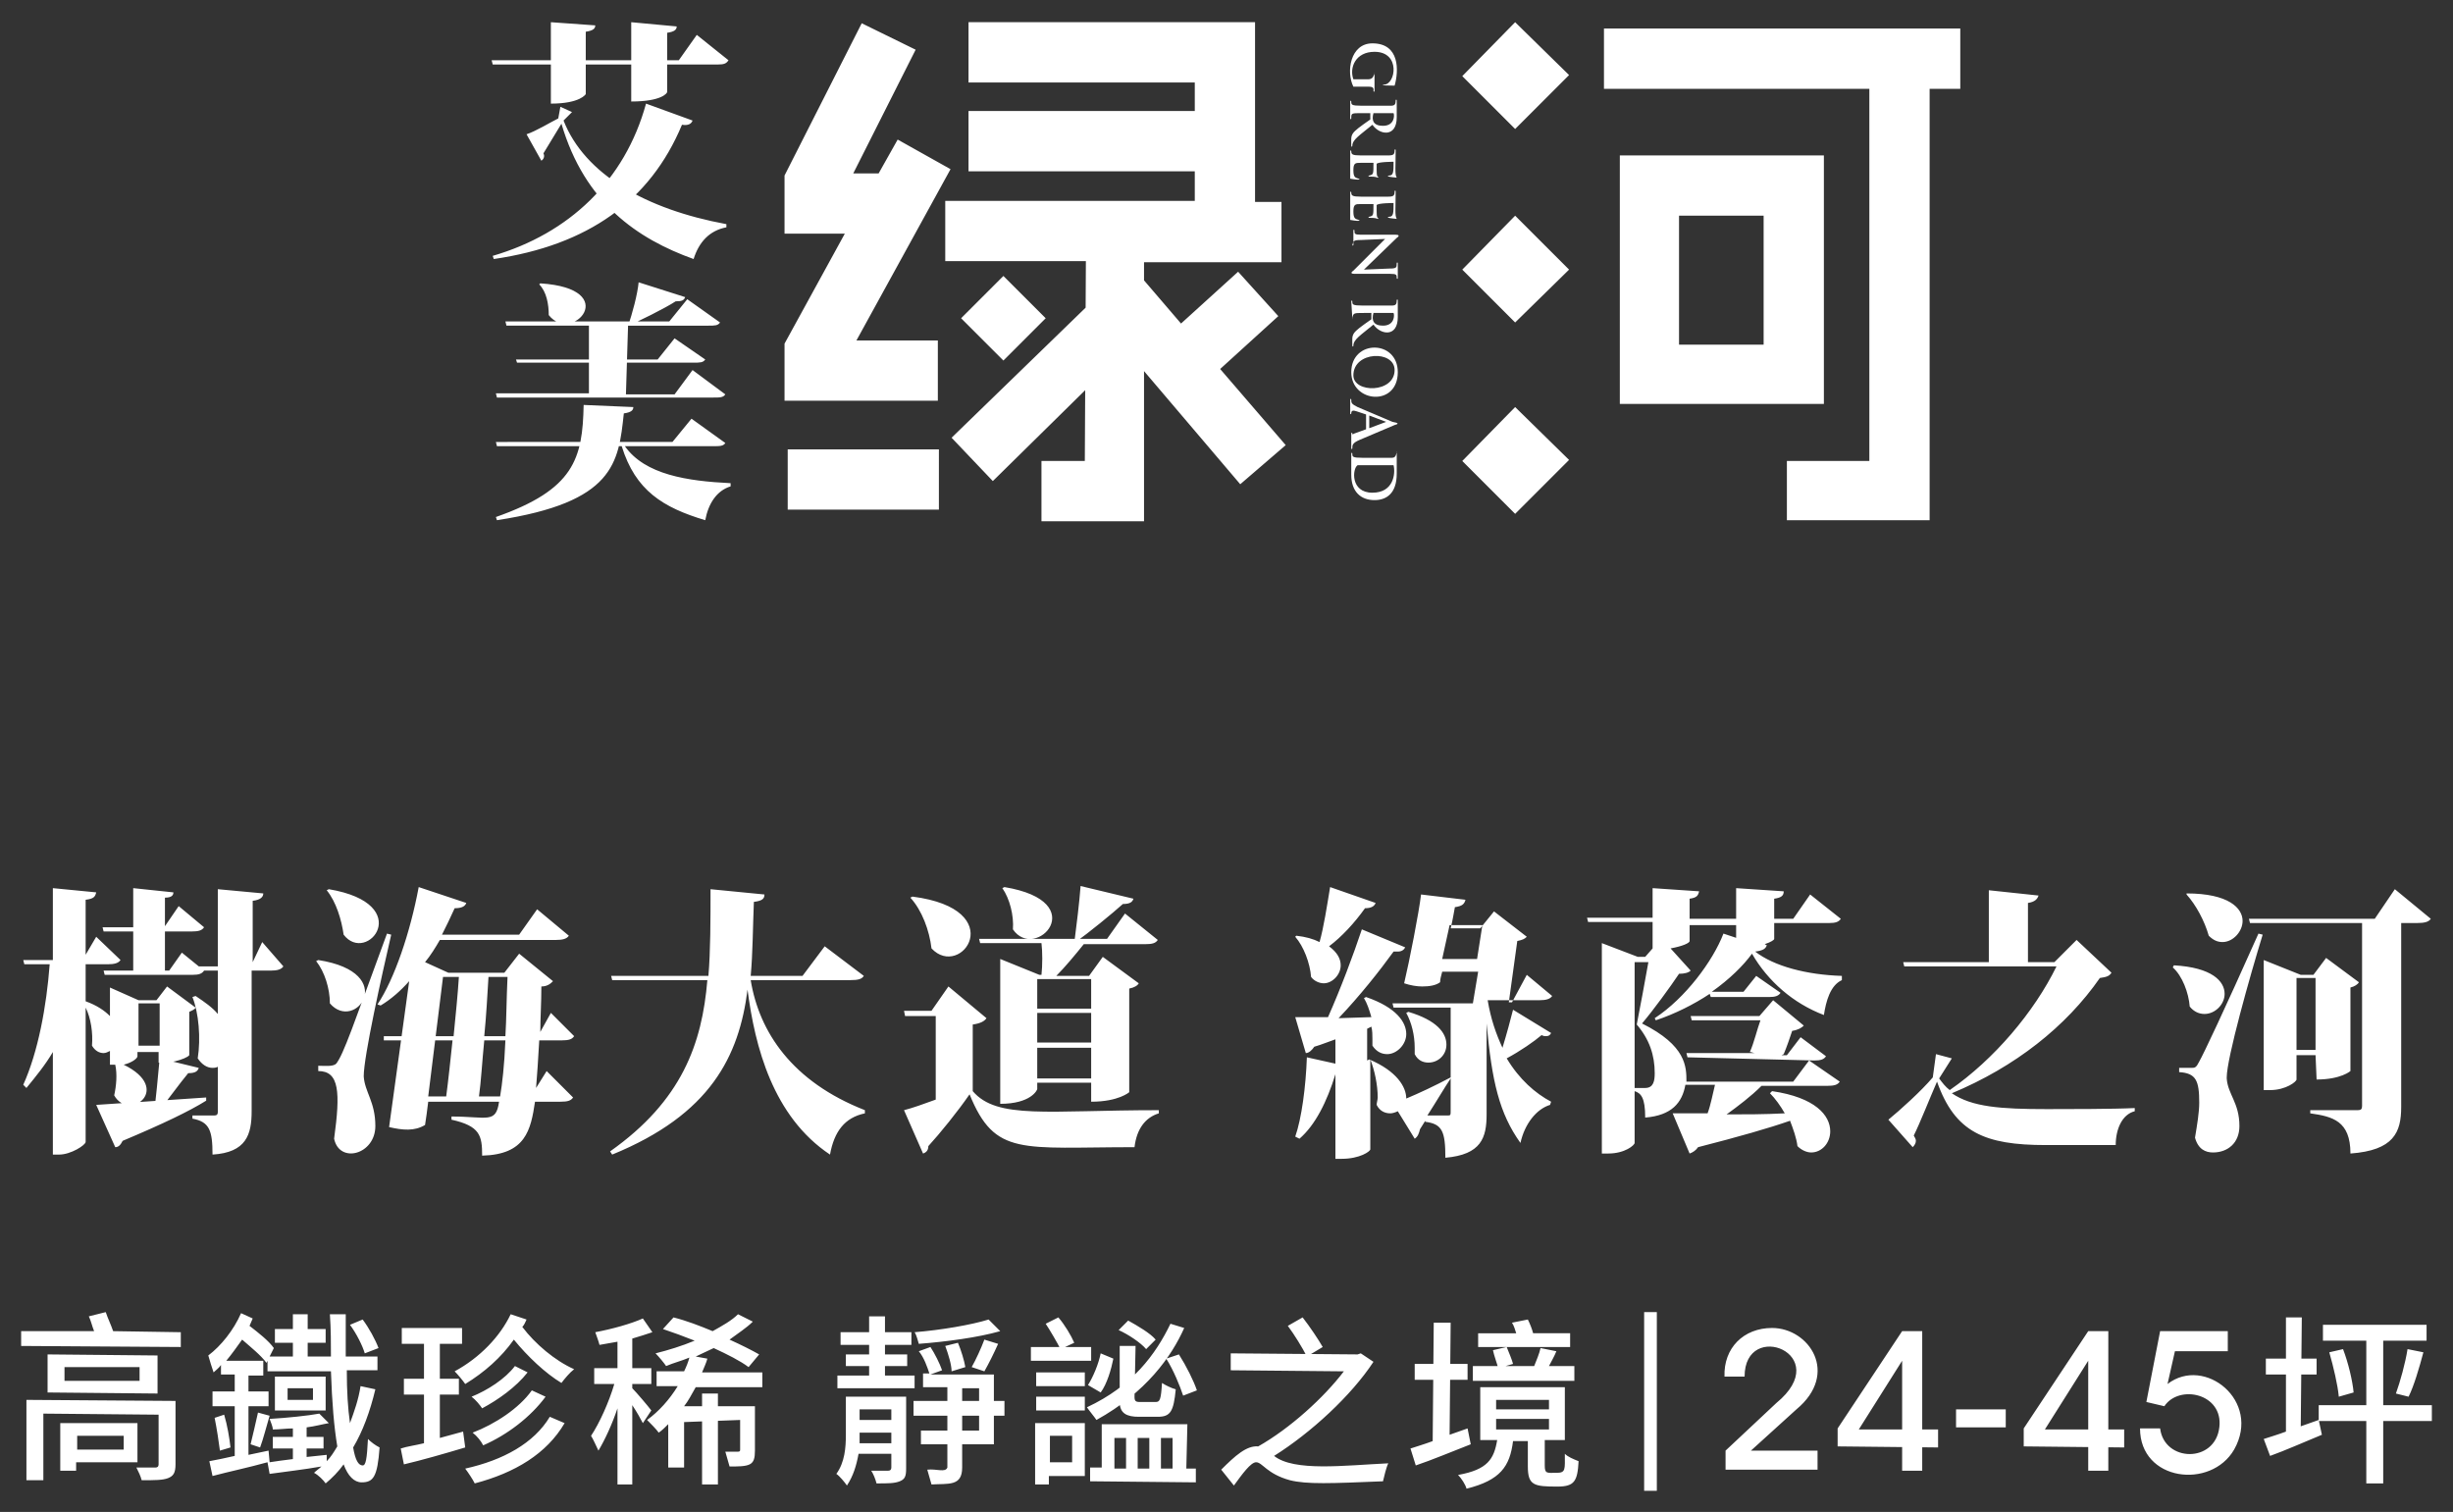 <svg width="232" height="143" viewBox="0 0 232 143" fill="#fff" xmlns="http://www.w3.org/2000/svg">
<rect x="0" y="0" width="232" height="143" fill="#333333" stroke="none"/>
<path d="M18.2,94.3l0.3-0.1c0.9,0.6,1.6,1.1,2.1,1.7v-4.1h-1.3l0,0c-0.2,0.3-0.5,0.4-1.1,0.4H9.9l-0.1-0.4h2.8v-3.7H9.8
	l-0.1-0.4h2.9v-3.7l3.8,0.4c0,0.3-0.2,0.5-0.8,0.5v2.7l1.3-1.9l2.4,2c-0.2,0.3-0.5,0.4-1.2,0.4h-2.5v3.7H16l1.2-1.7l1.6,1.3h1.8
	v-7.3l4.3,0.4c0,0.3-0.2,0.6-1,0.7V91l0.9-1.9v0l2,2.3c-0.2,0.3-0.6,0.4-1.2,0.4h-1.8v13.3c0,2.2-0.5,3.9-3.7,4.1
	c0-2.3-0.3-3.1-1.9-3.4v-0.3h2.1c0.2,0,0.3-0.1,0.3-0.3v-4.3c-0.2,0.1-0.4,0.1-0.5,0.1c-0.5,0-1-0.3-1.4-0.9
	C19,98.2,18.8,95.8,18.2,94.3z M19.5,103.8l0,0.3c-1.6,1-4.1,2.2-7.9,3.8c-0.2,0.4-0.4,0.6-0.7,0.6l-1.8-4L19.5,103.8z M14.5,105.8
	c0.2-1.4,0.5-4.5,0.6-5.7l3.7,0.9c-0.1,0.3-0.3,0.5-1,0.5C17.2,102.2,15.2,104.9,14.5,105.8z M15.8,102.1 M10.8,103.6
	c0.2-0.9,0.3-2,0.1-2.9h-0.5v-1.3c-0.2,0.1-0.4,0.2-0.6,0.2c-0.4,0-0.8-0.2-1.1-0.7c0.1-1.2-0.1-2.6-0.6-3.6V108
	c0,0.3-1.4,1.2-2.5,1.2H5v-9.7c-0.7,1.2-1.6,2.3-2.5,3.4l-0.3-0.3c1.4-3.1,2.2-7.4,2.5-11.4H2.3l-0.1-0.4H5V84l4.1,0.4
	c-0.1,0.4-0.2,0.6-1,0.7v5.2l1-1.7l2.3,2.2c-0.2,0.3-0.6,0.4-1.2,0.4H8.1v3.5c1.1,0.4,1.8,0.9,2.3,1.4v-2.7l2.7,1.2h1.7l1-1.3l2.7,2
	c-0.1,0.2-0.4,0.3-0.6,0.4v4.1c-0.3,0.4-2.3,0.9-2.9,0.7v-1h-2v0.4c0,0.2-0.5,0.6-1.3,0.8C16.4,103,12.2,106.1,10.8,103.6z
	 M15.1,94.9h-2v4h2V94.9z M36.6,88.3L36.6,88.3l0.4,0.1c-0.9,3.9-2.6,11.5-2.6,13.4c0.1,1.5,1.1,2.4,1.1,4.7c0,2.7-3.4,3.6-3.9,1.2
	c0.6-4.4,0.5-6.4-1.5-6.4v-0.5c0.6,0,1.4,0.1,1.7-0.2C32.5,99.7,33.4,97,36.6,88.3z M31.2,94.9c0-1.4-0.5-3-1.3-4l0.2-0.1
	C37.8,92,33.6,97.7,31.2,94.9z M31.1,84.1c8.3,1.4,3.6,7.2,1.4,4.3c-0.2-1.4-0.7-3.1-1.6-4.2L31.1,84.1L31.1,84.1z M38.7,92.8
	c-0.8,0.9-1.7,1.7-2.7,2.3L35.7,95c1.6-2.4,3.1-6.8,3.9-11.1l4.5,1.5c-0.1,0.3-0.4,0.5-1.1,0.5c-0.4,0.9-0.8,1.7-1.2,2.5h7.3
	l1.7-2.4l3,2.5c-0.2,0.3-0.6,0.4-1.2,0.4h-11c-0.4,0.7-0.9,1.5-1.4,2.1l2.2,1h5.3l1.4-1.8l3.2,2.6c-0.2,0.2-0.5,0.5-1.1,0.5
	c0,1.6-0.1,3-0.1,4.3l1-1.8l2.2,2.2c-0.2,0.3-0.5,0.4-1.2,0.4H51l0,0c-0.1,1.8-0.2,3.3-0.3,4.5l1-1.6l2.5,2.5
	c-0.2,0.3-0.5,0.4-1.2,0.4h-2.4c-0.4,2.7-0.9,5-5,5.1c0-1.9-0.2-2.8-2.9-3.4v-0.3c3.4,0,4.2,0.7,4.5-1.4h-6.7
	c-0.1,0.8-0.2,1.6-0.3,2.2c-1,0.6-2.1,0.5-3.4,0.2L38.7,92.8z M40.5,103.7h1.7c0.2-1.5,0.4-3.4,0.6-5.3h-6.5L36.3,98h6.6
	c0.2-2,0.4-4,0.5-5.6h-1.5L40.5,103.7z M45.8,98.4c-0.2,2-0.3,3.9-0.5,5.3h2c0.2-1.2,0.4-2.9,0.5-5.3H45.8z M47.8,98
	c0.1-1.6,0.1-3.5,0.2-5.6h-1.8C46.1,94,46,96,45.8,98H47.8z M81.7,92.3c-0.2,0.3-0.5,0.4-1.3,0.4h-9.4c0.8,4.9,3.9,9.6,10.8,12.3
	l0,0.3c-1.9,0.4-2.9,1.7-3.3,3.9c-5.4-3.6-7.1-10.2-7.8-15.6h0c-0.8,6.3-3.5,11.8-12.8,15.6l-0.2-0.3c6.8-4.8,8.7-10.2,9.2-16.2h-9
	l-0.1-0.4H67c0.2-2.3,0.2-5.4,0.2-8.2l5.1,0.5c0,0.4-0.2,0.6-1,0.7c-0.1,2.4-0.1,4.8-0.3,7h4.9l2.1-2.8L81.7,92.3L81.7,92.3z
	 M93.3,96.3c-0.2,0.3-0.6,0.5-1.3,0.6v6.3c2.3,2.7,7.1,1.8,17.6,1.8v0.3c-1.3,0.4-2.1,1.5-2.3,3.2c-10.7,0-13.2,0.9-15.6-5
	c-1.1,1.6-2.8,3.7-3.9,4.9c0,0.4-0.2,0.6-0.5,0.7l-1.8-4.1c0.8-0.2,1.9-0.6,3-1v-7.9h-2.9l-0.1-0.5h2.6l1.6-2.3L93.3,96.3L93.3,96.3
	z M86.3,84.8c9.3,1.2,4.6,7.9,1.8,4.9c-0.2-1.7-0.9-3.6-2-4.8L86.3,84.8z M104.7,88.8l1.7-2.4l3.1,2.5c-0.2,0.3-0.5,0.4-1.2,0.4
	h-5.8c-0.8,1-1.8,2.2-2.6,3h3.1l1.3-1.8l3.4,2.5c-0.1,0.2-0.4,0.4-0.9,0.5v9.8c0,0-1,0.9-3.6,0.9v-1.8h-5.1v0.6
	c0,0.1-0.6,1.4-3.5,1.4V90.7l3.7,1.5h0.2c0.1-0.9,0.1-2.2,0-3h-5.8l0,0l-0.1-0.4L104.7,88.8z M101.6,89.2c0.2-1.5,0.5-4,0.6-5.4
	l5,1.2c-0.1,0.3-0.3,0.5-1,0.5C105.2,86.4,103,88.2,101.6,89.2z M95.8,87.9c0.1-1.3-0.3-2.9-1-3.9l0.2-0.1
	C103.4,85.3,97.9,91,95.8,87.9z M103.2,92.6h-5.1v2.8h5.1V92.6z M98.1,95.8v2.8h5.1v-2.8H98.1z M98.1,102h5.1v-2.9h-5.1V102z
	 M146.8,94.2c-0.2,0.3-0.6,0.4-1.2,0.4h-4.9c0.3,1.8,0.8,3.2,1.4,4.5c0.4-1.3,0.8-2.8,1-3.6l3.6,2.2c-0.1,0.2-0.2,0.3-0.5,0.3
	c-0.1,0-0.2,0-0.4-0.1c-0.7,0.6-2,1.5-3.3,2.2c1.2,2,2.7,3.3,4.2,4.1l-0.1,0.3c-1.3,0.4-2.4,1.8-2.8,3.6c-2-2.8-2.7-5.8-3.2-11.3h0
	v8.6c0,2.2-0.5,3.8-3.9,4.1c0-2.5-0.3-3.2-1.9-3.4v-0.1l-0.5,0.8c-0.1,0.4-0.2,0.7-0.5,0.9l-1.6-2.6c-0.2,0.1-0.5,0.2-0.7,0.2
	c-0.5,0-1-0.2-1.3-0.8c0-0.2,0.1-0.5,0.1-0.7c0-1.2-0.3-2.6-0.7-3.6v8.5c0,0.2-1,0.9-2.7,0.9h-0.6v-8c-0.8,2.6-1.9,4.8-3.4,6.1
	l-0.4-0.2c0.6-1.7,1-4.7,1.1-7.5l2.7,0.6v-2.3c-0.6,0.2-1.3,0.5-2,0.7c-0.2,0.3-0.5,0.6-0.8,0.6l-1-3.4h3.1c1.2-2.7,2.4-5.9,3.2-8.3
	l4.1,1.7c-0.1,0.2-0.3,0.4-0.7,0.4c-0.1,0-0.2,0-0.4,0c-1.3,1.8-3.2,4.2-5.2,6.3l3.1-0.1c-0.2-0.7-0.4-1.3-0.7-1.8l0.2-0.1
	c2.9,1,3.8,2.4,3.8,3.5c0,1-0.9,1.9-1.8,1.9c-0.5,0-1-0.2-1.4-0.8c0-0.2,0-0.4,0-0.6c0-0.4,0-0.8-0.1-1.2l-0.4,0.2v3l0.2-0.1
	c2.6,1.1,3.5,2.6,3.5,3.7c1.2-0.5,2.7-1.2,4.2-2v-6.6h-5.4l-0.1-0.4h7.6l0.5-3h-3.4c-0.1,0.4-0.2,0.7-0.2,1c-0.4,0.3-1,0.4-1.7,0.4
	c-0.5,0-1.1-0.1-1.7-0.3c0.5-2.1,1.4-6.7,1.6-8.4l4.2,0.5c-0.1,0.4-0.3,0.6-1,0.7c-0.1,0.5-0.2,1.2-0.4,2h2.8l1.3-1.6l3.1,2.4
	c-0.2,0.2-0.4,0.3-0.9,0.4l-0.8,5.8h0.3l1.4-2.6L146.8,94.2L146.8,94.2z M122.6,88.5c0.9,0.1,1.6,0.3,2.2,0.6c0.4-1.4,0.7-3.4,1-5.2
	l4.3,1.5c-0.1,0.3-0.4,0.5-1,0.5c-1,1.4-2.2,2.7-3.4,3.6c0.8,0.6,1.1,1.2,1.1,1.8c0,0.9-0.8,1.7-1.6,1.7c-0.4,0-0.9-0.2-1.2-0.6
	c-0.1-1.3-0.7-2.9-1.5-3.8L122.6,88.5L122.6,88.5z M133.2,95.7c2.7,0.8,3.6,2,3.6,3.1c0,1-0.8,1.7-1.7,1.7c-0.5,0-1-0.2-1.3-0.8
	c0-0.2,0-0.4,0-0.6c0-1.2-0.3-2.4-0.8-3.3L133.2,95.7L133.2,95.7z M137.2,102c-0.6,0.9-1.3,2.1-2.2,3.5h2c0.2,0,0.2-0.1,0.2-0.4V102
	z M137.1,87.5c-0.2,1-0.5,2.2-0.7,3.2h3.3l0.5-3.2H137.1z M167.1,89.4c-0.1,0.3-0.3,0.5-1.1,0.6c1.8,1.4,4.9,2.2,8.2,2.3v0.4
	c-1.1,0.5-1.5,2-1.7,3.3c-2.9-1.1-5.3-3.2-6.8-5.8c-0.8,1.1-2.1,2.4-3.8,3.6h3l1.2-1.5l2.3,1.6c-0.2,0.3-0.5,0.4-1.1,0.4h-5.5
	l-0.1-0.3c-1.5,1-3.3,1.9-5.1,2.5l-0.1-0.2c2.9-1.9,5.5-5.4,6.5-8l1.2,0.4v-1.2h-4.4V89c0,0.2-0.7,0.5-1.8,0.7l1.9,2.1
	c-0.2,0.2-0.6,0.3-1.1,0.3c-0.8,1.2-2.4,3.4-3.5,4.7c4.2,2.1,4.2,4.1,4.2,5.5h10.1l1.5-2l2.9,2c-0.2,0.3-0.5,0.4-1.2,0.4h-6.2
	c-1,1-2.2,1.9-3.3,2.7c1.7,0,3.6,0,5.5-0.1c-0.4-0.7-0.9-1.4-1.4-1.9l0.2-0.2c4.1,0.6,5.5,2.3,5.5,3.8c0,1.1-0.8,2-1.8,2
	c-0.4,0-0.9-0.2-1.3-0.6c-0.1-0.8-0.4-1.6-0.7-2.4c-2,0.7-4.8,1.5-8.7,2.5c-0.2,0.3-0.5,0.5-0.8,0.6l-1.6-3.8c0.8,0,1.9,0,3.3,0
	c0.3-0.8,0.5-1.9,0.7-2.7h-2.8c-0.3,1.7-1.3,2.9-3.8,3.1c0-1.9-0.4-2.3-1-2.5v4.9c0,0.2-0.9,1-2.5,1h-0.6V89.2l3.4,1.3h0.7l0.7-0.8
	v-2.5h-6.1l-0.1-0.4h6.2V84l4.4,0.3c-0.1,0.4-0.2,0.6-0.9,0.7v1.9h4.4V84l4.5,0.3c0,0.4-0.2,0.6-0.9,0.7v1.9h1.8l1.6-2.3l2.9,2.3
	c-0.2,0.3-0.5,0.4-1.1,0.4h-5.2v1.5c0,0.1-0.3,0.3-0.9,0.5L167.1,89.4L167.1,89.4z M154.6,102.9h1c0.8,0,0.9-0.7,0.9-1.4
	c0-1.7-0.5-3.2-1.7-4.6c0.3-1.5,0.8-4.2,1.1-5.9h-1.3L154.6,102.9L154.6,102.9z M159.6,100l-0.1-0.4h6.5c-0.2,0-0.3-0.1-0.5-0.1
	c0.4-0.9,0.7-2.2,1-3H160l-0.1-0.4h6.5l1.3-1.5l2.9,2.4c-0.2,0.2-0.5,0.4-1.1,0.5c-0.2,0.6-0.5,1.5-0.8,2.2l-0.2,0.1h0.5l1.3-1.7
	l2.4,1.8c-0.2,0.3-0.5,0.4-1.1,0.4L159.6,100L159.6,100z M196.4,88.9l3.3,3.1c-0.2,0.3-0.4,0.4-1.1,0.5c-3.2,4.6-8,8.4-14,10.9
	c1.9,1.3,4.6,1.5,9,1.5c1.8,0,6.3,0,8.3-0.1v0.3c-1.2,0.3-1.8,1.7-1.8,3.2h-6.6c-5.8,0-8.6-1.2-10.3-6c-0.7,1.6-1.6,3.9-2.2,5.1
	c0.1,0.2,0.2,0.3,0.2,0.5c0,0.2-0.1,0.4-0.3,0.6l-2.3-2.6c1.1-0.9,3.1-2.7,4.2-4l0.3-2.2l1.5,0.4l-1.2,1.9c0.3,0.4,0.6,0.8,1,1.1
	c4.2-2.9,8-7.4,10.1-11.7h-14.4l-0.1-0.4h8.1v-6.8l4.7,0.5c-0.1,0.3-0.3,0.6-1,0.7V91h2.5L196.4,88.9L196.4,88.9z M205.6,91.3
	c3.6,0.2,4.8,1.5,4.8,2.7c0,1-0.9,1.9-1.9,1.9c-0.5,0-1-0.2-1.4-0.7c-0.1-1.3-0.7-2.9-1.6-3.7L205.6,91.3z M207.2,101
	c0.4,0,0.5,0,0.8-0.6c0.4-0.7,2.3-4.7,5.6-12.1l0.4,0.1c-1.2,3.9-3.4,11.7-3.4,13.5v0.1c0.1,1.5,1.2,2.3,1.2,4.5
	c0,1.6-1.1,2.5-2.5,2.5c-0.7,0-1.4-0.3-1.7-1.4c0.2-1.2,0.4-2.4,0.4-3.3c0-2.1-0.3-2.8-1.9-2.9V101C206.9,101,207.2,101,207.2,101
	L207.2,101L207.2,101z M206.8,84.5c4,0,5.3,1.4,5.3,2.6c0,1-0.9,2-1.9,2c-0.5,0-0.9-0.2-1.3-0.6c-0.4-1.4-1.2-2.9-2.1-3.9
	L206.8,84.5z M226.5,84.1l3.4,2.8c-0.2,0.3-0.6,0.4-1.3,0.4h-1.5v17.4c0,2.4-0.7,4.1-4.8,4.4c0-3.1-1.7-3.5-3.8-3.8v-0.3h4.5
	c0.3,0,0.4-0.1,0.4-0.4V87.3h-10.6l-0.1-0.4h11.9L226.5,84.1z M219,99.8h-1.8v2.3c0,0.2-1,1-2.5,1h-0.6V90.8l3.5,1.4h1.2l1.2-1.6
	l3.1,2.3c-0.1,0.2-0.4,0.4-0.8,0.5v7.9c0,0-0.9,0.8-3.2,0.8L219,99.8L219,99.8z M219,92.5h-1.8v6.8h1.8V92.5z M17.1,126l0,1.4
	L2,127.3l0-1.4l6.9,0c-0.2-0.5-0.3-1-0.5-1.4l1.6-0.4c0.2,0.6,0.5,1.2,0.7,1.8L17.1,126L17.1,126z M16.6,138.5
	c0,0.8-0.2,1.1-0.7,1.3c-0.5,0.2-1.3,0.2-2.5,0.2c-0.1-0.4-0.3-0.8-0.5-1.2c0.7,0,1.6,0,1.8,0c0.2,0,0.3-0.1,0.3-0.3l0-4.7
	l-10.9-0.1l0,6.3l-1.6,0l0-7.6l14.1,0.1L16.6,138.5L16.6,138.5z M14.9,128.2l0,3.6l-10.4-0.1l0-3.6L14.9,128.2z M7.2,138.3v0.8
	l-1.5,0l0-4.5l7.3,0l0,3.7L7.2,138.3L7.2,138.3z M13.2,129.3l-7.1,0l0,1.3l7.1,0L13.2,129.3z M7.3,135.8l0,1.3l4.4,0l0-1.3
	L7.3,135.8z M29.1,128.3l2.2,0c0-1.2,0-2.6-0.1-4l1.5,0c0,1.4,0,2.8,0,4l3,0l0,1.3l-2.9,0c0,2,0.1,3.6,0.3,5c0.4-1.1,0.8-2.2,1-3.5
	l1.4,0.3h0c-0.5,2.1-1.2,4-2.1,5.5c0.2,1.2,0.5,1.7,0.9,1.7c0.3,0,0.4-0.6,0.5-2.5c0.3,0.3,0.7,0.6,1.1,0.8
	c-0.2,2.8-0.6,3.3-1.7,3.3c-0.7,0-1.3-0.6-1.7-1.7c-0.5,0.7-1.1,1.3-1.7,1.8c-0.2-0.3-0.7-0.8-1.1-1c0.2-0.2,0.5-0.4,0.7-0.6
	c-1.7,0.3-3.5,0.5-4.9,0.7l-0.2-1.1c-1.8,0.5-3.7,0.9-5.2,1.3l-0.3-1.4c0.6-0.1,1.5-0.3,2.4-0.5l0-7.7l-1.3,0v-0.9
	c-0.2,0.3-0.5,0.5-0.7,0.7c-0.1-0.3-0.4-1.2-0.5-1.6c1.2-0.9,2.4-2.4,3.1-4l1.1,0.5c-0.1,0.2-0.2,0.5-0.3,0.7
	c0.9,0.7,1.8,1.4,2.3,2.1l-0.4,0.8l2.2,0l0-4l1.4,0 M26,127l0-1.3l4.8,0l0,1.3 M21.2,133.8c0.3,1,0.5,2.2,0.6,3.1l-1,0.3
	c-0.1-0.8-0.3-2.1-0.5-3.1L21.2,133.8z M25.8,137l0-1.1l4.8,0l0,1.1 M27.7,135.1c-0.6,0-1.3,0.1-1.9,0.1c0-0.3-0.2-0.7-0.3-1
	c1.7-0.1,3.6-0.3,4.7-0.5l0.9,0.9c-0.6,0.1-1.3,0.3-2.1,0.4l0,2.8l1.9-0.2l0,0.6h0c0.4-0.4,0.7-0.9,1-1.4c-0.3-1.8-0.5-4.1-0.6-7.1
	l-6,0l0-1l-0.1,0.2c-0.5-0.7-1.5-1.5-2.3-2.2c-0.5,0.7-1,1.4-1.5,2l3.5,0l0,1.4l-1.4,0l0,7.5l1.9-0.4l0.1,1.1
	c0.6-0.1,1.4-0.2,2.2-0.3 M20.1,133l0-1.4l5.3,0l0,1.4 M23.7,136.6c0.2-0.8,0.5-2.1,0.7-3l1.1,0.3c-0.3,1-0.6,2.2-0.9,3L23.7,136.6z
	 M26,130.2l4.8,0l0,3.2l-4.8,0L26,130.2z M27.2,132.4l2.4,0l0-1.1l-2.4,0L27.2,132.4z M34.5,128c-0.2-0.7-0.8-1.9-1.4-2.7l1.2-0.5
	c0.6,0.8,1.2,1.9,1.5,2.7L34.5,128L34.5,128z M41.6,136c0.7-0.2,1.5-0.4,2.2-0.6l0.2,1.5v0c-2,0.6-4.1,1.2-5.8,1.6l-0.3-1.5
	c0.6-0.2,1.4-0.3,2.2-0.5l0-9.4l-2.1,0l0-1.5l5.7,0l0,1.5l-2.1,0 M38.2,131.9l0-1.5l5.2,0l0,1.5 M49.8,124.8
	c-0.1,0.2-0.2,0.5-0.4,0.7c1.2,1.6,3.1,3.2,4.9,4c-0.4,0.3-0.9,0.9-1.2,1.3c-1.5-0.9-3.2-2.5-4.5-4.1c-1.2,1.7-2.8,3.1-4.6,4.2
	c-0.2-0.3-0.7-0.9-1-1.2c2.4-1.3,4.3-3.3,5.3-5.4L49.8,124.8L49.8,124.8z M53.4,134.6c-1.7,2.9-4.7,4.7-8.5,5.7
	c-0.2-0.4-0.6-1-0.9-1.4c3.6-0.8,6.5-2.4,8-4.9L53.4,134.6L53.4,134.6z M49.9,129.8c-1.1,1.4-2.8,2.6-4.3,3.4
	c-0.2-0.3-0.6-0.8-1-1.1c1.5-0.6,3.2-1.7,4.1-2.9L49.9,129.8z M51.6,132.1c-1.4,1.9-3.6,3.6-5.9,4.6c-0.2-0.4-0.6-0.9-1-1.2
	c2.1-0.8,4.4-2.3,5.6-4L51.6,132.1L51.6,132.1z M60.8,134.6c-0.2-0.4-0.6-1.1-1-1.7l0,7.5l-1.4,0l0-7.2c-0.5,1.5-1.2,3-1.8,4
	c-0.2-0.4-0.5-1.1-0.7-1.4c0.8-1.2,1.7-3.2,2.2-4.9l-1.9,0l0-1.5l2.2,0l0-2.5c-0.6,0.1-1.1,0.2-1.7,0.3c-0.1-0.4-0.3-0.9-0.4-1.2
	c1.6-0.3,3.4-0.8,4.5-1.3l0.9,1.3c-0.6,0.2-1.2,0.4-1.9,0.6l0,2.8l1.8,0l0,1.5l-1.8,0v0.4c0.4,0.4,1.5,1.7,1.8,2.1L60.8,134.6
	L60.8,134.6z M64.7,134.5l0,4.3l-1.5,0l0-4.1c-0.3,0.3-0.6,0.6-0.9,0.8c-0.2-0.3-0.8-0.9-1.1-1.2c1.1-0.8,2.1-1.9,2.9-3.2l-2,0
	l0-1.4l2.6,0c0.2-0.4,0.4-0.9,0.5-1.3c-0.7,0.3-1.5,0.5-2.2,0.8c-0.2-0.3-0.7-0.9-1-1.2c1.2-0.3,2.5-0.7,3.7-1.2
	c-1-0.4-2.1-0.8-3-1.1l1-1.1c1.2,0.3,2.5,0.8,3.7,1.3c0.9-0.5,1.8-1,2.4-1.6l1.4,0.7c-0.6,0.6-1.4,1.1-2.2,1.7
	c1.1,0.5,2.1,1,2.8,1.4l-1,1.2c-0.8-0.6-2-1.2-3.3-1.8c-0.6,0.3-1.1,0.5-1.7,0.8l1.1,0.2c-0.1,0.4-0.3,0.8-0.5,1.3l5.7,0l0,1.4
	l-6.3,0l0,0c-0.4,0.7-0.7,1.3-1.1,1.8l6.7,0l0,4.2c0,0.7-0.1,1.1-0.5,1.3c-0.4,0.2-1.1,0.2-1.9,0.2c-0.1-0.4-0.3-1-0.4-1.4
	c0.5,0,1,0,1.2,0c0.2,0,0.2-0.1,0.2-0.2l0-2.8 M67.9,140.4l-1.5,0l0-8.6l1.5,0 M85.7,138.9c0,0.7-0.1,1-0.6,1.2
	c-0.5,0.2-1.1,0.2-2.2,0.2c-0.1-0.4-0.3-0.9-0.5-1.2c0.7,0,1.4,0,1.6,0c0.2,0,0.3-0.1,0.3-0.3l0-1.3l-3.1,0c-0.2,1.1-0.5,2.1-1.1,3
	c-0.2-0.3-0.7-0.9-1-1.1c0.8-1.1,0.9-2.5,0.9-3.7l0-3.6l5.7,0L85.7,138.9z M83.7,130.1l2.8,0l0,1.2v0l-7.3,0l0-1.2l3,0l0-5.6l1.5,0
	 M79.5,127.2l0-1.2l6.7,0l0,1.2 M80,129.2l0-1.1l5.8,0l0,1.1 M84.3,136.5l0-1l-3,0v0.3c0,0.2,0,0.4,0,0.7L84.3,136.5L84.3,136.5z
	 M81.3,133.3l0,1l3,0l0-1L81.3,133.3z M86.4,133.9l0-1.4l8.6,0l0,1.4l0,0 M94.6,125.9c-2.1,0.6-5.1,1-7.7,1.2
	c-0.1-0.3-0.2-0.8-0.4-1.1c2.5-0.2,5.4-0.7,7-1.2L94.6,125.9L94.6,125.9z M90,129.7c0-0.6-0.3-1.6-0.6-2.4l1.2-0.3
	c0.3,0.7,0.6,1.7,0.7,2.3L90,129.7L90,129.7z M91,138.8c0,1.8-1.3,1.5-2.9,1.6c-0.1-0.4-0.3-1-0.4-1.4c0.9-0.1,1.7,0.3,1.9-0.2
	l0-7.6l-2.3,0l0-1.3h0.6c-0.2-0.6-0.5-1.5-1-2.1l1.1-0.4c0.4,0.6,0.9,1.6,1.1,2.2L88,130l6,0l0,6.6l-6.9,0l0-1.3l5.5,0l0-4l-1.6,0
	 M91.9,129.3c0.4-0.7,0.9-1.8,1.2-2.6l1.3,0.4c-0.4,0.9-0.9,1.9-1.3,2.6L91.9,129.3L91.9,129.3z M103.2,127.4l0,1.3v0l-5.7,0l0-1.3
	 M100.3,127.6c-0.3-0.6-1-1.8-1.4-2.4l1.2-0.6c0.6,0.7,1.2,1.7,1.5,2.4L100.3,127.6z M102.6,139.6l-3.4,0v0.8l-1.3,0l0-5.8l4.7,0
	L102.6,139.6z M98,132.1l4.6,0l0,1.3l-4.6,0L98,132.1z M102.6,131.1l-4.6,0l0-1.3l4.6,0L102.6,131.1z M99.3,135.8l0,2.5l2.1,0l0-2.5
	L99.3,135.8z M103.7,134.3c-0.2-0.3-0.7-0.9-0.9-1.2c4.3-2,6.5-5,7.9-7.9l1.3,0.4C110.8,128.3,108.4,131.7,103.7,134.3z
	 M107.3,132.1c0,0.4,0.1,0.5,0.5,0.5l1.5,0c0.4,0,0.5-0.2,0.6-1.8c0.3,0.2,0.9,0.5,1.3,0.6c-0.2,2.1-0.5,2.6-1.7,2.6l-1.8,0l0,0
	c-1.1,0-1.8-0.3-1.8-1.4v-5.3l1.5,0 M110.3,128.5l1.2-0.4c0.7,1.1,1.4,2.5,1.7,3.4l-1.3,0.5C111.6,131.1,111,129.6,110.3,128.5z
	 M102.9,131c0.5-0.8,1-2,1.2-3l1.2,0.5c-0.2,1-0.6,2.4-1.2,3.2L102.9,131L102.9,131z M112.2,138.9h0.9l0,1.3l-10-0.1l0-1.3l1.1,0
	l0-4.1l8.1,0L112.2,138.9L112.2,138.9z M105.4,138.9l1.1,0l0-2.9l-1.1,0L105.4,138.9z M108.4,127.6c-0.5-0.6-1.7-1.4-2.6-1.8
	l0.9-0.9c0.9,0.5,2.1,1.2,2.6,1.8L108.4,127.6z M107.6,136l0,2.9l1.1,0l0-2.9L107.6,136z M109.8,136l0,2.9l1.1,0l0-2.9L109.8,136z
	 M128.4,128.1l0.3-0.1l1.2,0.8c-2.1,3.2-5.9,6.7-9.4,8.9c1.9,1.5,6.6,0.9,10.8,0.7c-0.2,0.4-0.4,1.3-0.5,1.7
	c-4.9,0.2-7.2,0.3-8.8-0.1c-2.2-0.6-2.6-1.7-3.2-1.7c-0.5,0-1.3,1.1-2.1,2.2l-1.2-1.5c1.3-1.3,2.4-2.3,3.5-2.2
	c3-1.7,6.2-4.6,8.1-7.1l-10.7-0.1l0-1.6 M123.6,128.3c-0.4-0.8-1.2-2.1-1.8-2.9l1.4-0.8c0.7,0.9,1.5,2.1,1.9,2.8L123.6,128.3z
	 M137.1,135.7l1.7-0.6l0.3,1.5l0,0c-1.8,0.7-3.7,1.5-5.2,2l-0.5-1.6c0.6-0.2,1.3-0.4,2.1-0.7l0.1-11.2l1.6,0 M133.8,130.5l0-1.5l5,0
	l0,1.5 M147.2,139.3c0.9,0,0.8-0.3,0.8-1.8c0.3,0.3,0.8,0.5,1.3,0.7c-0.1,1.9-0.4,2.4-2,2.4c-2.2,0-2.8-0.1-2.8-1.9l0-2.4l-1.4,0
	c-0.3,2.4-1.2,3.7-4.4,4.5c-0.1-0.4-0.5-1-0.8-1.3c2.8-0.5,3.4-1.5,3.7-3.3l-1.6,0l0-5l8,0l0,5l-1.9,0l0,2.4
	C146.1,139.4,146.3,139.3,147.2,139.3z M145.1,129.2c0.2-0.5,0.5-1.2,0.6-1.7l1.5,0.3c-0.2,0.5-0.5,1-0.7,1.4l2.4,0l0,1.4l0,0
	l-9.6,0l0-1.4 M141.7,129.4c-0.1-0.4-0.4-1.2-0.5-1.7l1.3-0.3c0.2,0.5,0.5,1.2,0.6,1.6L141.7,129.4z M139.8,127.4l0-1.3l3.6,0
	c-0.1-0.3-0.2-0.7-0.4-1l1.5-0.3c0.2,0.4,0.4,0.9,0.5,1.3l3.5,0l0,1.3 M141.5,135.2l5,0l0-1l-5,0L141.5,135.2z M141.5,133.3l5,0
	v-0.9l-5,0L141.5,133.3L141.5,133.3z M168,132.7c5.6-4.6-3-8-3-2.5h-1.9c-0.1-2.7,1.8-4.6,4.5-4.6c3.5,0,6.4,4.3,2.3,7.7l-4.3,3.9
	h6.3v1.8v0h-8.7v-1.8 M173.8,136.8v-1.7l6.1-9.2h1.9v13.2h-1.9v-10.4l-4.1,6.5h7.5v1.7 M189.7,133.3v1.7h-4.7v-1.7 M191.4,136.8
	v-1.7l6.1-9.2h1.9v13.2h-1.9v-10.4l-4.1,6.5h7.5v1.7 M204.3,125.9h6.4v1.9h-5l-0.7,3.1c3.5-2.7,8.9,1.6,6.3,6.2
	c-2.2,3.8-8.9,3-8.9-2l1.9,0c0.4,3.2,5.2,3.3,5.6-0.1c0.4-3.2-3.8-4.1-5.2-2l-1.7-0.4 M217.6,134.9l1.7-0.6l0,0l0.3,1.4
	c-1.7,0.7-3.5,1.5-4.9,2l-0.6-1.6c0.6-0.2,1.3-0.4,2.1-0.7v-10.8h1.5 M214.3,130v-1.5h4.8v1.5 M219.3,134.4v-1.5H230v1.5h0
	 M225.4,140.3h-1.6v-13.5h-4.1v-1.5h9.8v1.5h-4.1 M221.2,132.1c-0.1-1.1-0.5-2.8-0.9-4.2l1.3-0.3v0c0.5,1.3,0.9,3,1,4.1
	 M226.6,131.8L226.6,131.8c0.4-1.1,0.9-2.9,1.1-4.2l1.5,0.3c-0.4,1.5-0.9,3.2-1.4,4.2 M156.7,124.1h-1.2V141h1.2 M89.9,16l-5-2.8
	l-1.8,3.2h-2.4l5.9-11.7l-5.1-2.5l-7.3,14.4v5.5h5.7l-5.7,10.4v5.4h14.5v-5.7H81 M88.8,42.5H74.5v5.7h14.3V42.5z M94.9,26.1l-4,4
	l4,4l4-4 M106.5,33.1l10.8,12.7l4.3-3.7l-6.2-7.2l5.5-5l-3.8-4.2l-5.4,4.9l-4.8-5.6L90,41.4l3.9,4.1L106.5,33.1z M102.6,43.6h-4.1
	v5.7h9.7V24.8h13v-5.7h-2.5v-17H91.6v5.7H113v2.7H91.6v5.7H113v2.8H89.4v5.7h13.3 M148.4,25.5l-5.1-5.1l-5,5.1l5,5 M148.4,43.5
	l-5.1-5l-5,5.1l5,5 M182.5,8.4h2.9V2.7h-33.7v5.7h25.1v35.2H169v5.6h13.5 M148.4,7.1l-5.1-5l-5,5.1l5,5 M172.5,14.7h-19.3v23.5h19.3
	 M166.8,32.6h-8V20.4h8 M63.1,8.7c0,0.1-0.5,0.9-3.4,0.9V2.1L64,2.5c0,0.3-0.2,0.5-0.9,0.6 M55.4,8.9L55.4,8.9c0,0-0.5,0.9-3.3,0.9
	V2.1l4.2,0.3c0,0.3-0.2,0.5-0.9,0.6 M46.6,6.1l-0.1-0.4h17.7l1.7-2.4l3,2.4c-0.2,0.3-0.4,0.4-1,0.4 M53.1,11.7l-1.7,2.8
	c0.1,0.2,0.1,0.5-0.2,0.7l-1.4-2.5c0.9-0.3,2.2-1.1,3-1.5l0.2-1.1l1.1,0.5l-0.8,0.8c2,5.1,7.8,8.4,15.4,9.8l0,0.3
	c-1.6,0.3-2.6,1.4-3.1,3C60.3,22.6,55.3,19.2,53.1,11.7z M65.5,11.4c-0.1,0.3-0.4,0.5-1,0.4c-3,7.2-8.9,11.4-17.8,12.7l-0.1-0.3
	c7.2-2.1,12.5-7.1,14.5-14.4 M63.6,41.8l1.8-2.2l3.2,2.3l0,0c-0.2,0.3-0.5,0.3-1.2,0.3h-8.3c1.9,2.7,5.9,3.3,10,3.5V46
	c-1.3,0.4-2.1,1.6-2.4,3.2c-4-1.2-6.6-2.8-7.9-7H47l-0.1-0.4 M59.9,38.5c0,0.3-0.2,0.5-0.9,0.6c-0.5,4.7-0.9,8.4-12,10.1l-0.1-0.3
	c7.4-2.6,8.2-5.5,8.3-10.6 M59.2,37.3h4.6l1.7-2.3l3.1,2.3c-0.2,0.3-0.5,0.3-1.2,0.3H47l-0.1-0.4l0,0h8.8v-6.4h-7.8l-0.1-0.4h15.5
	l1.7-2.1l3.1,2.2c-0.2,0.3-0.5,0.3-1.1,0.3h-7.6 M48.9,34.3L48.8,34h13.4l1.6-2l2.9,2c-0.2,0.3-0.5,0.3-1.1,0.3 M59.4,30.8
	c0.4-1.1,0.9-3,1-4.1l4.4,1.4c-0.1,0.3-0.3,0.4-0.9,0.4C63,29.1,60.2,30.5,59.4,30.8z M51.9,29.8c0-1-0.2-2.2-0.9-2.9l0.1-0.1
	C58.9,27.3,54.1,32.6,51.9,29.8z M130,7v1.6c0,0.1-0.1,0.1-0.1,0c0-0.1,0.1-0.4-0.4-0.4H128c-0.7-1.4-0.3-4.1,1.8-4.1
	c2.6,0,2.5,2.6,2.1,4c-1.5,0-1.1-0.1-1-0.1c1.1,0,1.6-3.1-0.9-3.1c-1.8,0-2.4,1.5-2,2.6h1.4C129.9,7.5,129.9,7.1,130,7
	C129.9,6.9,130,6.9,130,7z M129.6,10.7c0,0.2,0,0.4,0,0.6c-2,1.4-1.8,1.3-1.8,2.5c0,0.1,0.1,0.1,0.1,0c0-0.6,0.7-1,1.9-2
	c0.7,1,2.3,1.2,2.3-0.7c0-0.7,0-1.5,0-1.6c0-0.1-0.1-0.1-0.1,0c0,0.4-0.1,0.5-0.5,0.5h-2.7c-1,0-1-0.1-1-0.4c0-0.1-0.1-0.1-0.1,0
	v1.6c0,0.1,0.1,0.1,0.1,0c0-0.5,0-0.5,1-0.5L129.6,10.7L129.6,10.7L129.6,10.7z M131.8,10.7c0.1,0.2,0.1,1.2-1,1.2
	c-0.9,0-1.1-0.5-0.9-1.2H131.8z M127.9,30.1C127.9,30.2,128,30.2,127.9,30.1c0.1-0.5,0.1-0.5,1.1-0.5h0.7c0,0.2,0,0.4,0,0.6
	c-2,1.4-1.8,1.3-1.8,2.5c0,0.1,0.1,0.1,0.1,0c0-0.6,0.7-1,1.9-2c0.7,1,2.3,1.2,2.3-0.7c0-0.7,0-1.5,0-1.6c0-0.1-0.1-0.1-0.1,0
	c0,0.4-0.1,0.5-0.5,0.5h-2.7c-1,0-1-0.1-1-0.4c0-0.1-0.1-0.1-0.1,0L127.9,30.1L127.9,30.1z M131.8,29.6c0.1,0.2,0.1,1.2-1,1.2
	c-0.9,0-1.1-0.5-0.9-1.2H131.8z M131.8,19.2c0,0.9,0,1.3-0.4,1.3c-0.1,0-0.5,0.1,0.7,0.2c-0.2-0.3-0.1-1.1-0.1-2.6
	c0-0.1-0.1-0.1-0.1,0c0,0.4-0.1,0.5-0.6,0.5h-2.6c-0.8,0-0.9-0.1-0.9-0.4c0-0.1-0.1-0.1-0.1,0v2.6c1.1,0.2,0.9,0,0.8,0
	c-0.3-0.1-0.5-0.1-0.5-0.8s0.2-0.7,0.7-0.7h1.2c0,1.1,0,1.1-0.4,1.2c-0.1,0-0.1,0.1,0,0.1c0.2,0,0.6,0,0.8,0.1c0.1,0,0.1,0,0-0.1
	c-0.1-0.1-0.1-0.2-0.1-1.2C130.3,19.2,131.8,19.2,131.8,19.2z M131.8,15.3c0,0.9,0,1.3-0.4,1.3c-0.1,0-0.5,0.1,0.7,0.2
	c-0.2-0.3-0.1-1.1-0.1-2.6c0-0.1-0.1-0.1-0.1,0c0,0.4-0.1,0.5-0.6,0.5h-2.6c-0.8,0-0.9-0.1-0.9-0.4c0-0.1-0.1-0.1-0.1,0v2.6
	c1.1,0.2,0.9,0,0.8,0c-0.3-0.1-0.5-0.1-0.5-0.8s0.2-0.7,0.7-0.7h1.2c0,1.1,0,1.1-0.4,1.2c-0.1,0-0.1,0.1,0,0.1c0.2,0,0.6,0,0.8,0.1
	c0.1,0,0.1,0,0-0.1c-0.1-0.1-0.1-0.2-0.1-1.2C130.3,15.3,131.8,15.3,131.8,15.3z M127.9,23.2C127.9,23.3,128,23.3,127.9,23.2
	c0.1-0.4,0.1-0.5,0.8-0.5l2.3-0.1l-3,3c-0.3,0.2-0.2,0.3,0.1,0.3l3.4,0c0.6,0,0.6,0.1,0.6,0.4c0,0.1,0.1,0.1,0.1,0v-1.4
	c0-0.1-0.1-0.1-0.1,0c0,0.4,0,0.5-0.7,0.5l-2.4,0.1l3.1-3c0.3-0.2,0.2-0.3-0.1-0.3l-3.3,0c-0.6,0-0.6-0.1-0.6-0.4
	c0-0.1-0.1-0.1-0.1,0V23.2z M132.2,35.2c0,3.3-4.4,2.9-4.4,0C127.8,32.1,132.2,32.1,132.2,35.2z M131.9,35c0-1.9-3.9-1.8-3.9,0.5
	C128,37.2,131.9,37.2,131.9,35z M131.9,40.2l-3.3,1.4c-0.7,0.3-0.7,0.5-0.7,0.8c0,0.1-0.1,0.1-0.1,0V41c0-0.1,0.1-0.1,0.1,0
	c0,0.1,0,0.1,0.2,0l1.1-0.4v-1.4l-0.9-0.3c-0.3-0.1-0.5-0.1-0.5,0.2c0,0.1-0.1,0.1-0.1,0v-1.3c0-0.1,0.1-0.1,0.1,0
	c0,0.3,0,0.4,0.6,0.7l3.3,1.4C132.3,40,132.3,40.1,131.9,40.2z M131.1,39.9l-1.6-0.6v1.2L131.1,39.9z M132.1,42.8c0,0,0,1.2,0,2
	c0,1.9-1,2.5-2.1,2.5c-1.3,0-2.2-0.8-2.2-2.4c0-0.9,0-2,0-2c0-0.1,0.1-0.1,0.1,0c0,0.3,0,0.4,1,0.4h2.7
	C131.9,43.3,132,43.2,132.1,42.8C132,42.7,132.1,42.7,132.1,42.8z M131.8,44c0,0-2.8,0-3.4,0c-0.5,0.3-0.7,2.6,1.4,2.6
	C131.8,46.6,132,44.8,131.8,44z"/>
</svg>
